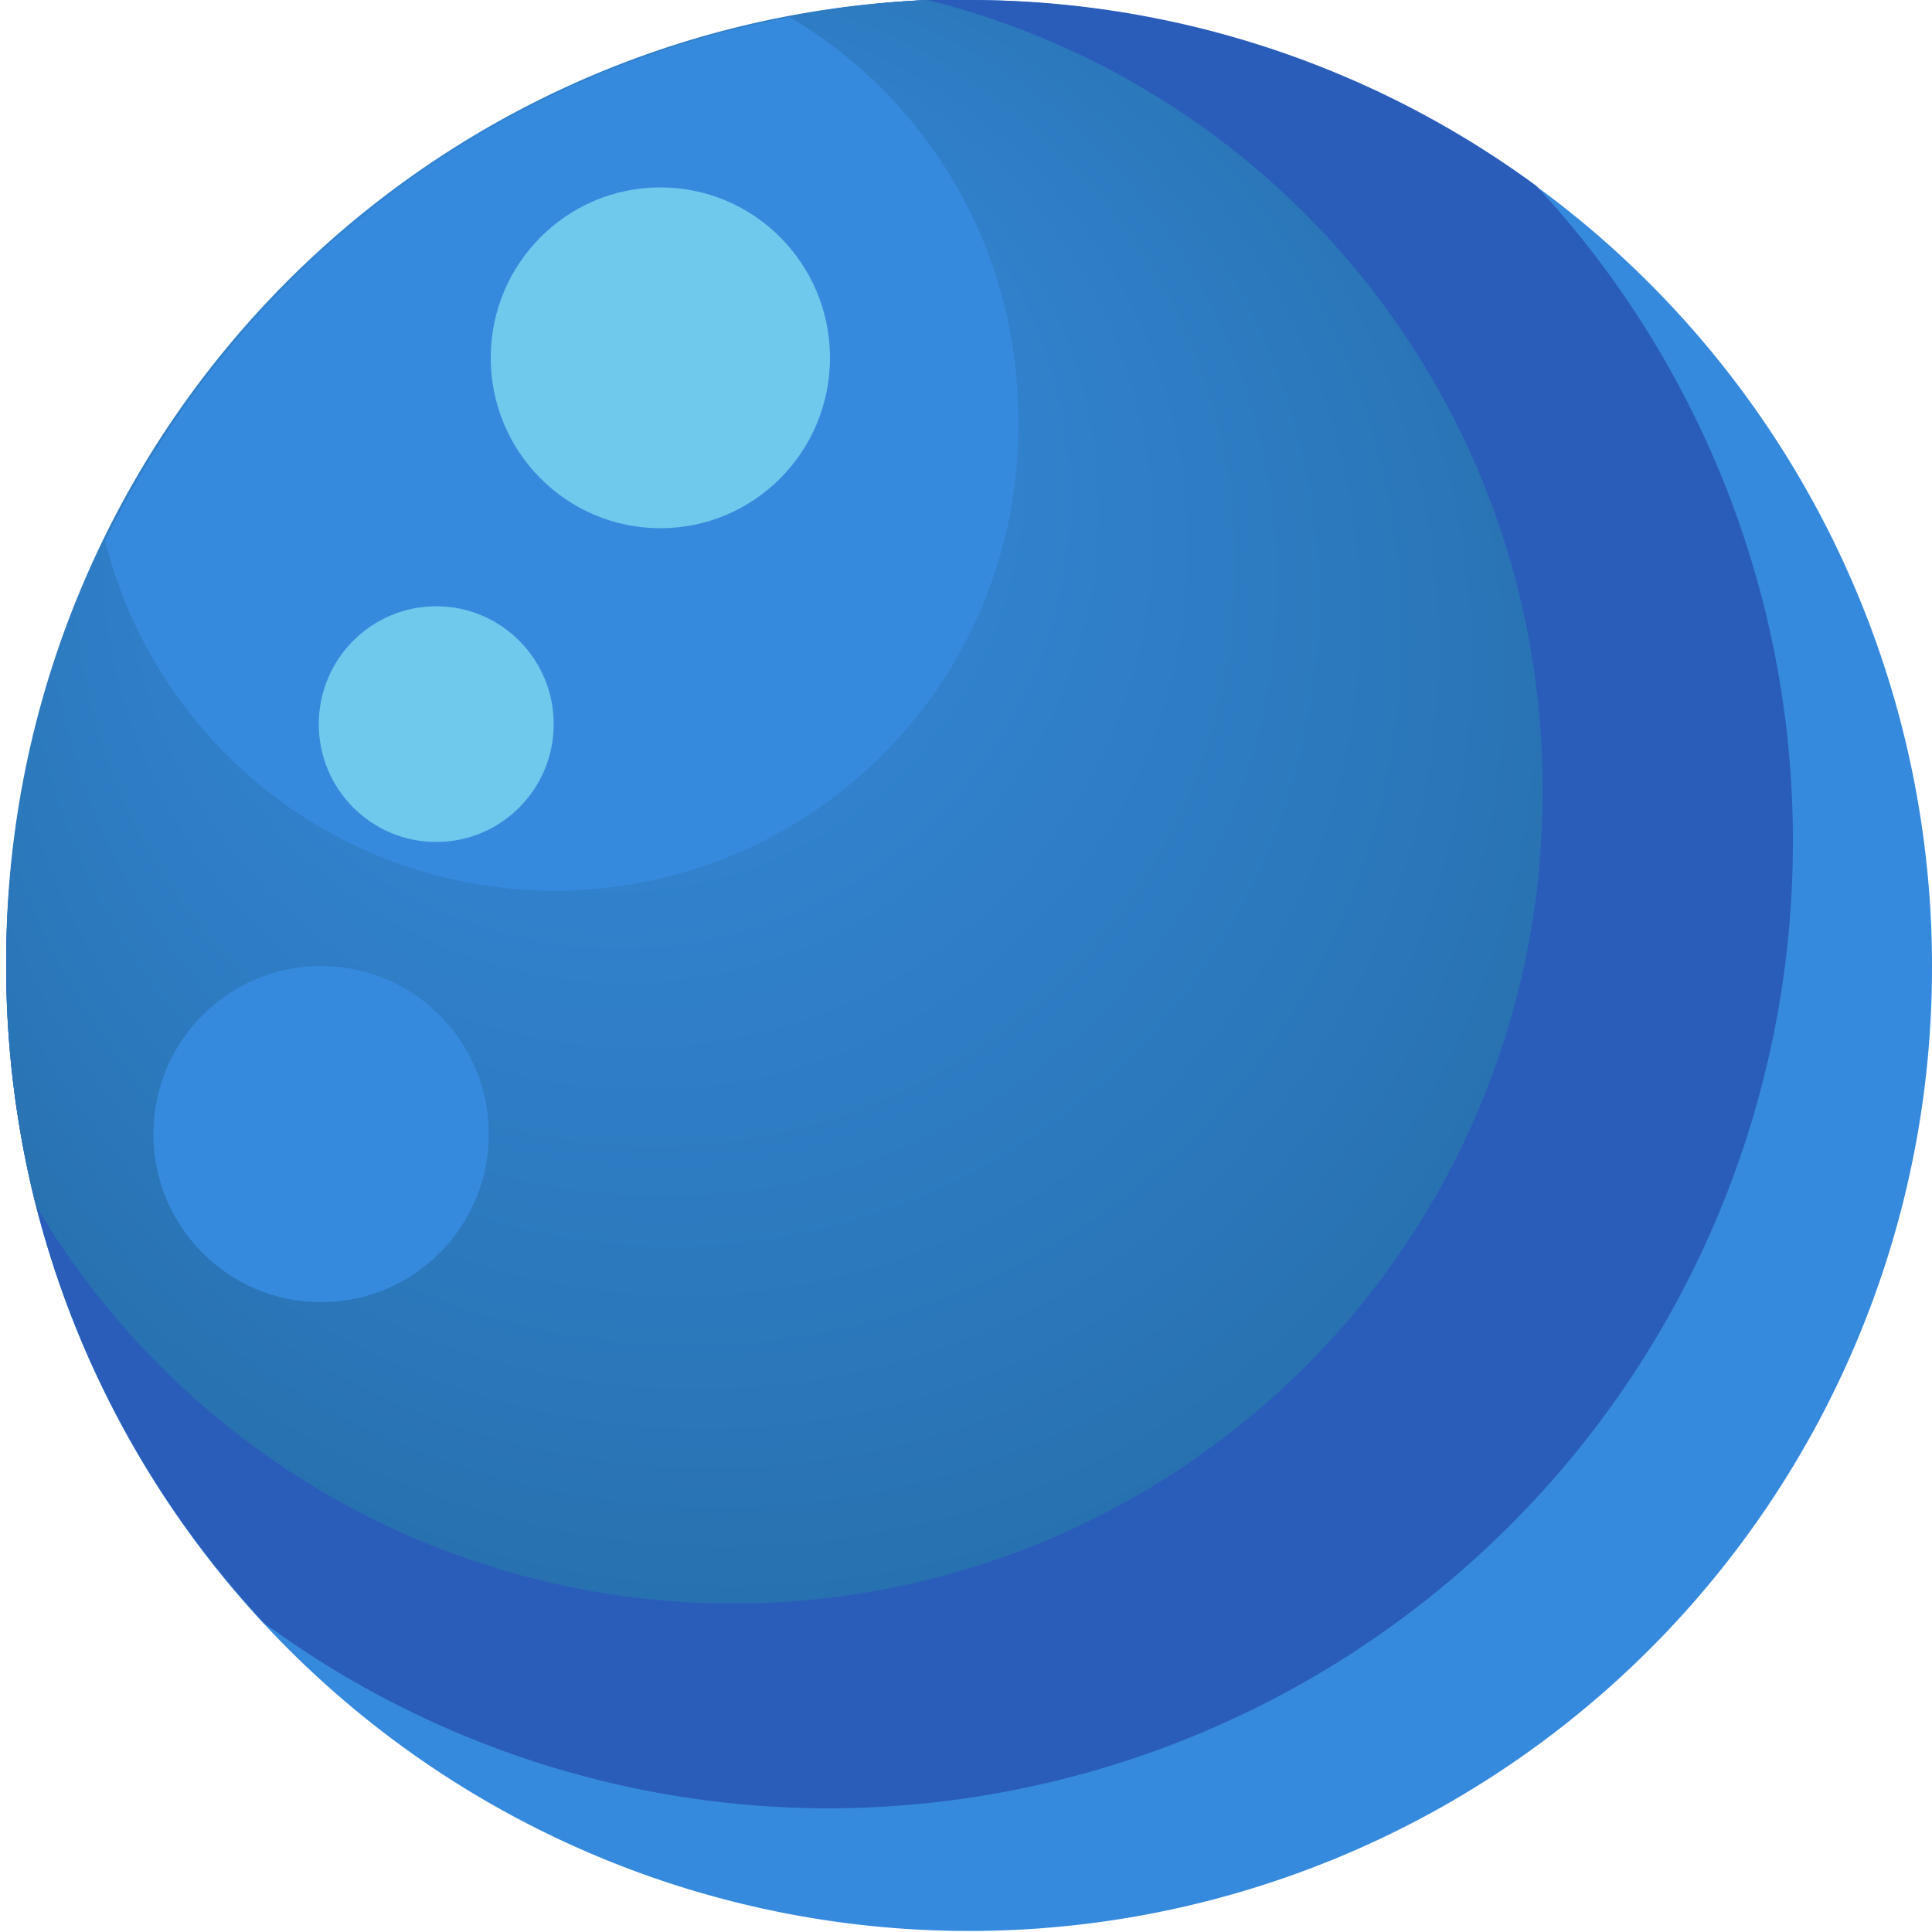 <svg id="Layer_1" data-name="Layer 1" xmlns="http://www.w3.org/2000/svg" xmlns:xlink="http://www.w3.org/1999/xlink" viewBox="0 0 50 50"><defs><style>.cls-1{fill:#368add;}.cls-2{fill:#2a5dba;}.cls-3{fill:url(#radial-gradient);}.cls-4{fill:#6ec9ed;}</style><radialGradient id="radial-gradient" cx="20.34" cy="20.76" fx="13.177" fy="6.912" r="26.92" gradientTransform="translate(-0.23)" gradientUnits="userSpaceOnUse"><stop offset="0" stop-color="#368add"/><stop offset="0.26" stop-color="#3385d4"/><stop offset="0.7" stop-color="#2b77ba"/><stop offset="1" stop-color="#256ba5"/></radialGradient></defs><path class="cls-1" d="M50,25A24.92,24.92,0,0,1,.93,31.2,25.31,25.31,0,0,1,.16,25,25,25,0,0,1,24,0c.35,0,.71,0,1.07,0A25,25,0,0,1,50,25Z"/><path class="cls-2" d="M46.4,21.8a25,25,0,0,1-24.92,25A24.72,24.72,0,0,1,6.83,42,24.84,24.84,0,0,1,.93,31.2,25.31,25.31,0,0,1,.16,25,25,25,0,0,1,24,0c.35,0,.71,0,1.07,0A24.76,24.76,0,0,1,39.76,4.81,24.91,24.91,0,0,1,46.4,21.8Z"/><path class="cls-3" d="M39.92,20.45A20.95,20.95,0,0,1,.93,31.2,25.31,25.31,0,0,1,.16,25,24.88,24.88,0,0,1,24,0,21,21,0,0,1,39.92,20.45Z"/><path class="cls-1" d="M26.35,10.83A12,12,0,0,1,2.72,14,24.93,24.93,0,0,1,20.43.44,12.05,12.05,0,0,1,26.35,10.83Z"/><ellipse class="cls-1" cx="8.31" cy="29.35" rx="4.34" ry="4.35"/><ellipse class="cls-4" cx="17.09" cy="9.26" rx="4.39" ry="4.41"/><ellipse class="cls-4" cx="11.29" cy="18.74" rx="3.04" ry="3.05"/></svg>